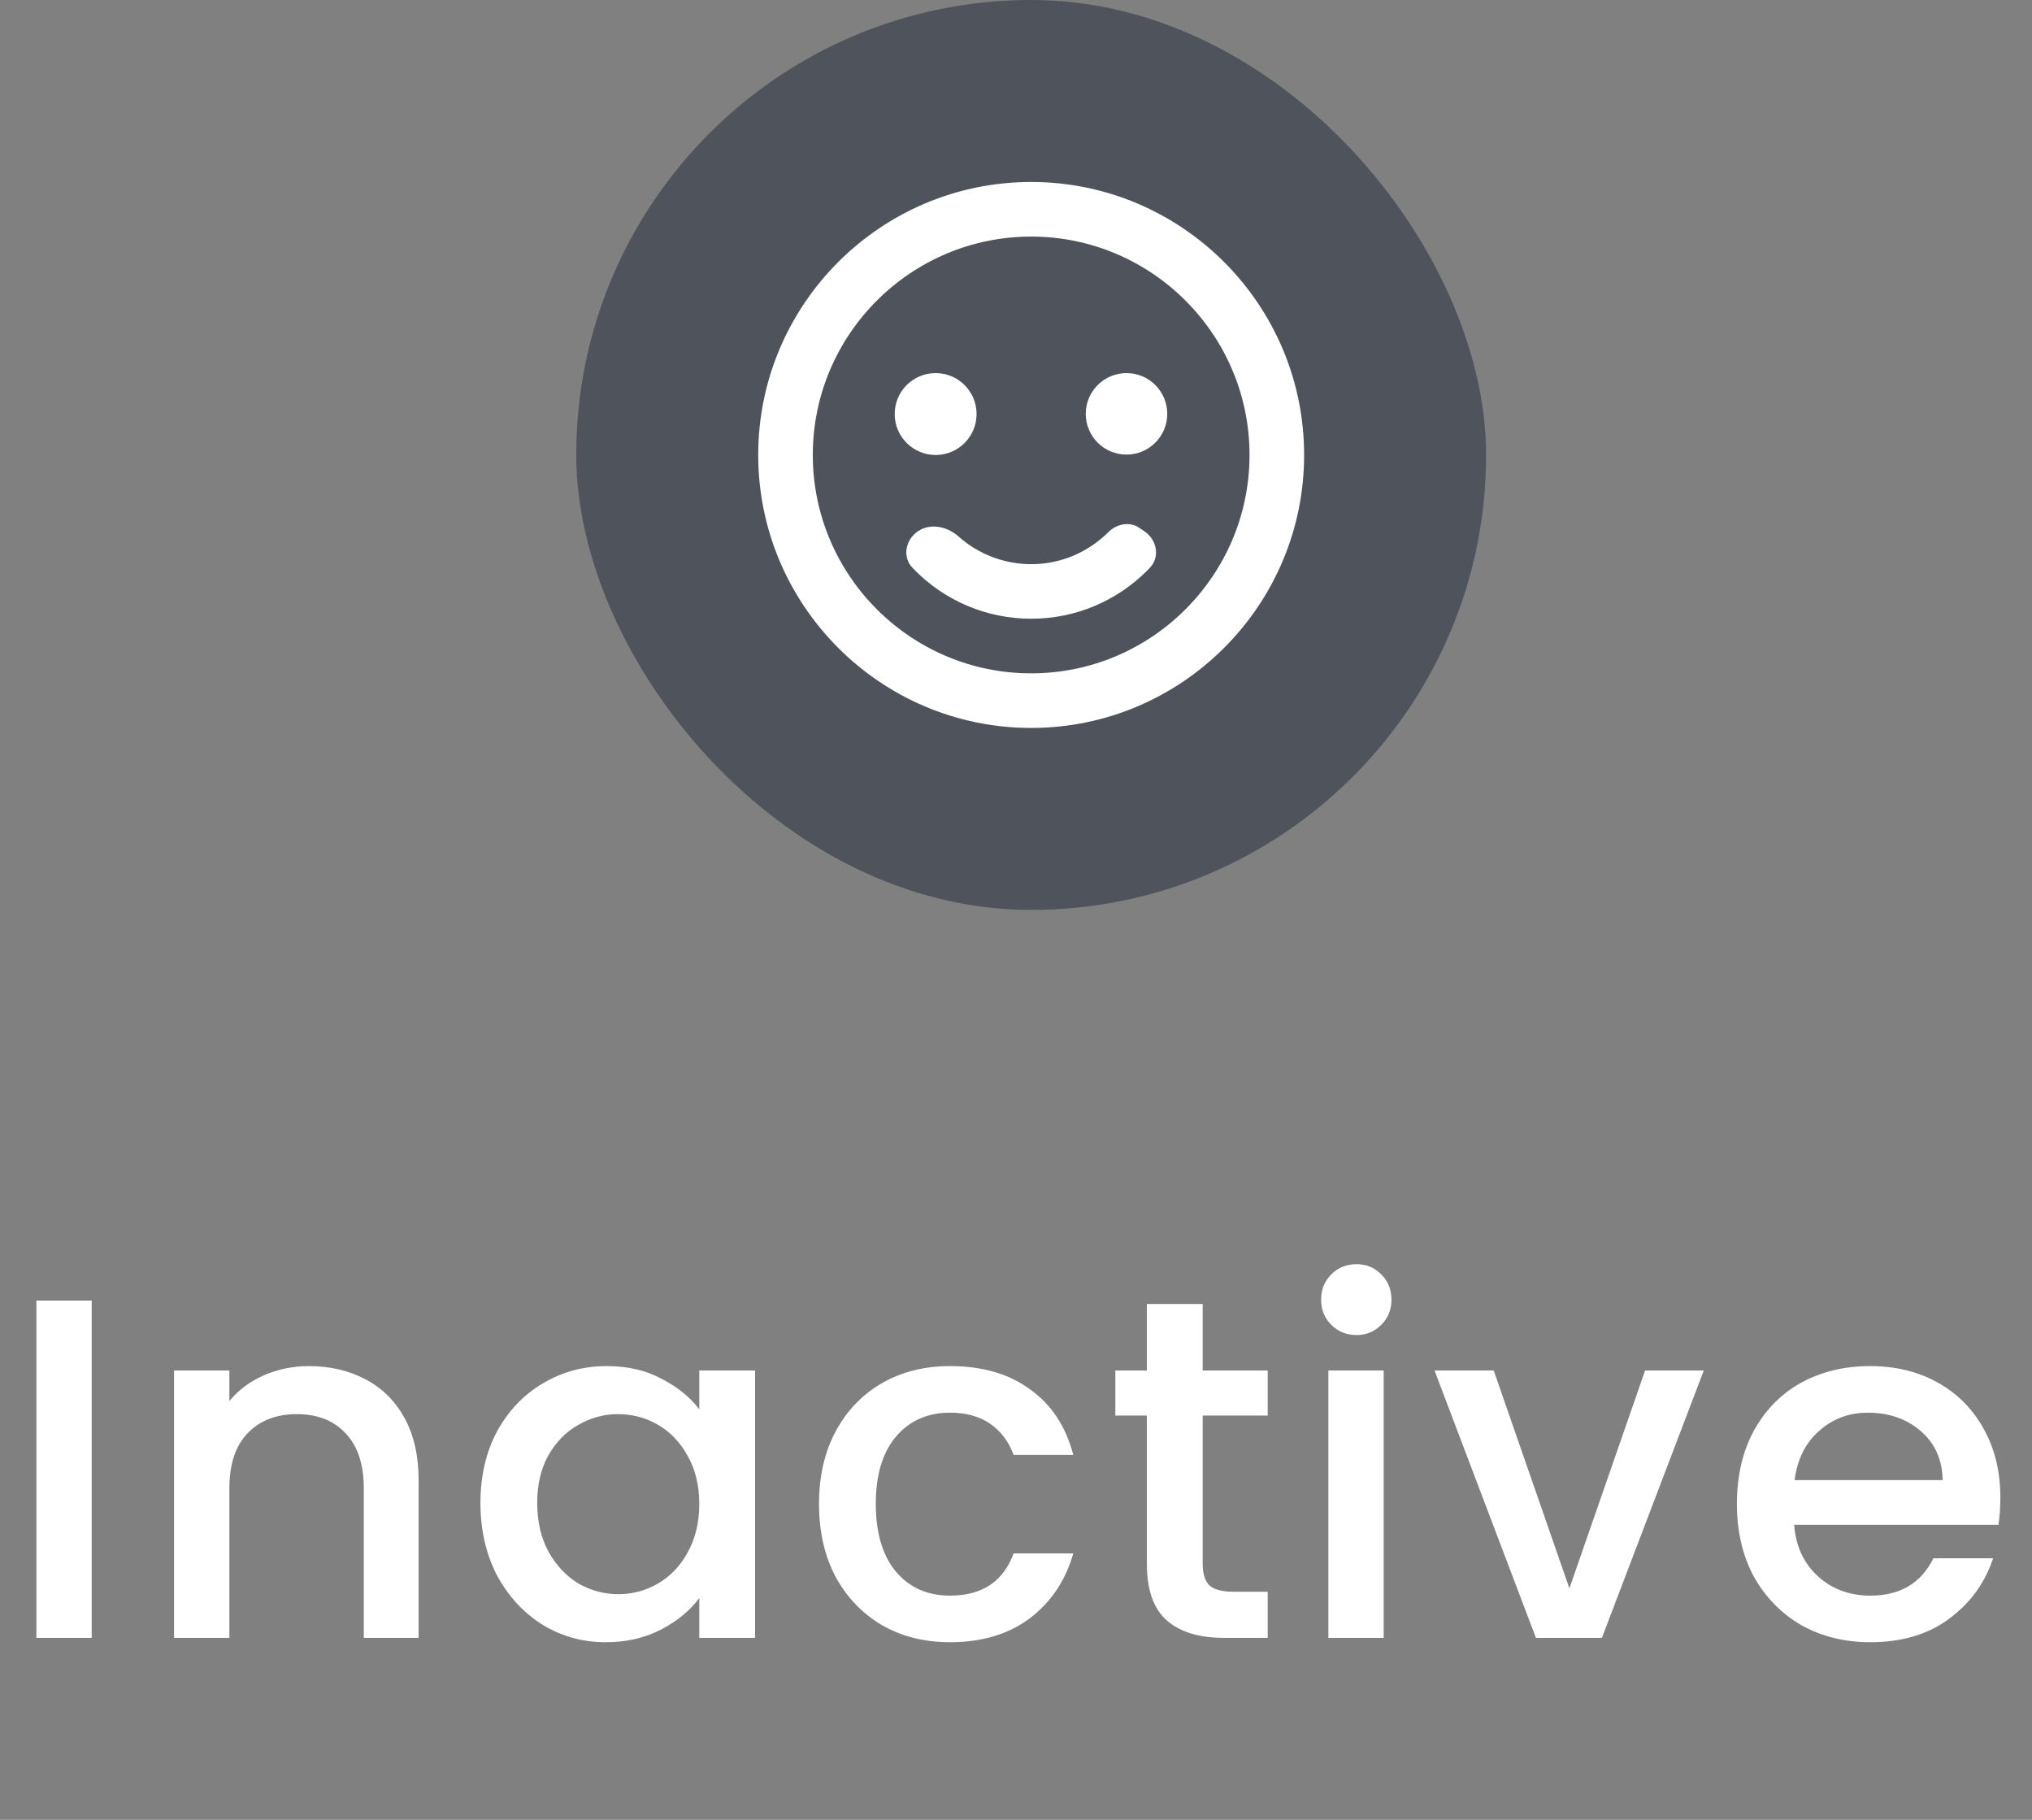 <svg width="67" height="60" viewBox="0 0 67 60" fill="none" xmlns="http://www.w3.org/2000/svg">
<rect x="0" y="0" width="67" height="60" fill="#808080" stroke="none"/>
<path d="M3.024 42.88V54H1.2V42.88H3.024ZM10.187 45.04C10.88 45.04 11.499 45.184 12.043 45.472C12.597 45.76 13.029 46.187 13.339 46.752C13.648 47.317 13.803 48 13.803 48.8V54H11.995V49.072C11.995 48.283 11.797 47.68 11.403 47.264C11.008 46.837 10.469 46.624 9.787 46.624C9.104 46.624 8.56 46.837 8.155 47.264C7.76 47.68 7.563 48.283 7.563 49.072V54H5.739V45.184H7.563V46.192C7.861 45.829 8.24 45.547 8.699 45.344C9.168 45.141 9.664 45.04 10.187 45.04ZM15.841 49.552C15.841 48.667 16.023 47.883 16.385 47.2C16.759 46.517 17.26 45.989 17.889 45.616C18.529 45.232 19.233 45.04 20.001 45.04C20.695 45.04 21.297 45.179 21.809 45.456C22.332 45.723 22.748 46.059 23.057 46.464V45.184H24.897V54H23.057V52.688C22.748 53.104 22.327 53.451 21.793 53.728C21.26 54.005 20.652 54.144 19.969 54.144C19.212 54.144 18.519 53.952 17.889 53.568C17.26 53.173 16.759 52.629 16.385 51.936C16.023 51.232 15.841 50.437 15.841 49.552ZM23.057 49.584C23.057 48.976 22.929 48.448 22.673 48C22.428 47.552 22.103 47.211 21.697 46.976C21.292 46.741 20.855 46.624 20.385 46.624C19.916 46.624 19.479 46.741 19.073 46.976C18.668 47.2 18.337 47.536 18.081 47.984C17.836 48.421 17.713 48.944 17.713 49.552C17.713 50.16 17.836 50.693 18.081 51.152C18.337 51.611 18.668 51.963 19.073 52.208C19.489 52.443 19.927 52.56 20.385 52.56C20.855 52.56 21.292 52.443 21.697 52.208C22.103 51.973 22.428 51.632 22.673 51.184C22.929 50.725 23.057 50.192 23.057 49.584ZM27.005 49.584C27.005 48.677 27.186 47.883 27.549 47.2C27.922 46.507 28.434 45.973 29.085 45.6C29.736 45.227 30.483 45.04 31.325 45.04C32.392 45.04 33.272 45.296 33.965 45.808C34.669 46.309 35.144 47.029 35.389 47.968H33.421C33.261 47.531 33.005 47.189 32.653 46.944C32.301 46.699 31.858 46.576 31.325 46.576C30.578 46.576 29.981 46.843 29.533 47.376C29.096 47.899 28.877 48.635 28.877 49.584C28.877 50.533 29.096 51.275 29.533 51.808C29.981 52.341 30.578 52.608 31.325 52.608C32.381 52.608 33.08 52.144 33.421 51.216H35.389C35.133 52.112 34.653 52.827 33.949 53.36C33.245 53.883 32.37 54.144 31.325 54.144C30.483 54.144 29.736 53.957 29.085 53.584C28.434 53.2 27.922 52.667 27.549 51.984C27.186 51.291 27.005 50.491 27.005 49.584ZM39.655 46.672V51.552C39.655 51.883 39.73 52.123 39.879 52.272C40.039 52.411 40.306 52.48 40.679 52.48H41.799V54H40.359C39.538 54 38.908 53.808 38.471 53.424C38.033 53.04 37.815 52.416 37.815 51.552V46.672H36.775V45.184H37.815V42.992H39.655V45.184H41.799V46.672H39.655ZM44.728 44.016C44.397 44.016 44.12 43.904 43.896 43.68C43.672 43.456 43.56 43.179 43.56 42.848C43.56 42.517 43.672 42.24 43.896 42.016C44.12 41.792 44.397 41.68 44.728 41.68C45.048 41.68 45.32 41.792 45.544 42.016C45.768 42.24 45.88 42.517 45.88 42.848C45.88 43.179 45.768 43.456 45.544 43.68C45.32 43.904 45.048 44.016 44.728 44.016ZM45.624 45.184V54H43.8V45.184H45.624ZM51.747 52.368L54.243 45.184H56.179L52.819 54H50.643L47.299 45.184H49.251L51.747 52.368ZM65.957 49.376C65.957 49.707 65.936 50.005 65.894 50.272H59.157C59.211 50.976 59.472 51.541 59.941 51.968C60.411 52.395 60.987 52.608 61.669 52.608C62.651 52.608 63.344 52.197 63.749 51.376H65.718C65.451 52.187 64.966 52.853 64.261 53.376C63.568 53.888 62.704 54.144 61.669 54.144C60.827 54.144 60.069 53.957 59.398 53.584C58.736 53.2 58.214 52.667 57.83 51.984C57.456 51.291 57.27 50.491 57.27 49.584C57.27 48.677 57.451 47.883 57.813 47.2C58.187 46.507 58.704 45.973 59.365 45.6C60.038 45.227 60.806 45.04 61.669 45.04C62.502 45.04 63.243 45.221 63.894 45.584C64.544 45.947 65.051 46.459 65.413 47.12C65.776 47.771 65.957 48.523 65.957 49.376ZM64.053 48.8C64.043 48.128 63.803 47.589 63.334 47.184C62.864 46.779 62.283 46.576 61.59 46.576C60.96 46.576 60.422 46.779 59.974 47.184C59.526 47.579 59.259 48.117 59.173 48.8H64.053Z" fill="white"/>
<g style="mix-blend-mode:multiply">
<rect x="19" width="30" height="30" rx="15" fill="#424753" fill-opacity="0.8"/>
</g>
<path d="M34 6C29.037 6 25 10.037 25 15C25 19.963 29.037 24 34 24C38.963 24 43 19.963 43 15C43 10.037 38.963 6 34 6ZM34 22.2C30.03 22.2 26.8 18.97 26.8 15C26.8 11.03 30.03 7.8 34 7.8C37.97 7.8 41.2 11.03 41.2 15C41.2 18.97 37.97 22.2 34 22.2Z" fill="white"/>
<path d="M36.546 17.544C36.217 17.872 35.828 18.134 35.401 18.317C34.632 18.642 33.774 18.689 32.974 18.451C32.463 18.299 31.996 18.037 31.604 17.687C31.233 17.357 30.68 17.237 30.268 17.515C29.856 17.793 29.743 18.359 30.086 18.72C30.355 19.003 30.655 19.257 30.98 19.477C31.565 19.872 32.222 20.148 32.914 20.29C33.631 20.436 34.37 20.436 35.087 20.29C35.779 20.148 36.435 19.872 37.02 19.477C37.302 19.286 37.571 19.065 37.818 18.819C37.85 18.786 37.883 18.753 37.915 18.719C38.258 18.359 38.145 17.794 37.732 17.515L37.56 17.399C37.243 17.185 36.816 17.274 36.546 17.544Z" fill="white"/>
<path d="M30.85 15.001C31.596 15.001 32.2 14.396 32.2 13.651C32.2 12.905 31.596 12.301 30.85 12.301C30.104 12.301 29.5 12.905 29.5 13.651C29.5 14.396 30.104 15.001 30.85 15.001Z" fill="white"/>
<path d="M37.144 14.988C37.886 14.988 38.487 14.387 38.487 13.645C38.487 12.902 37.886 12.301 37.144 12.301C36.401 12.301 35.8 12.902 35.8 13.645C35.8 14.387 36.401 14.988 37.144 14.988Z" fill="white"/>
</svg>
